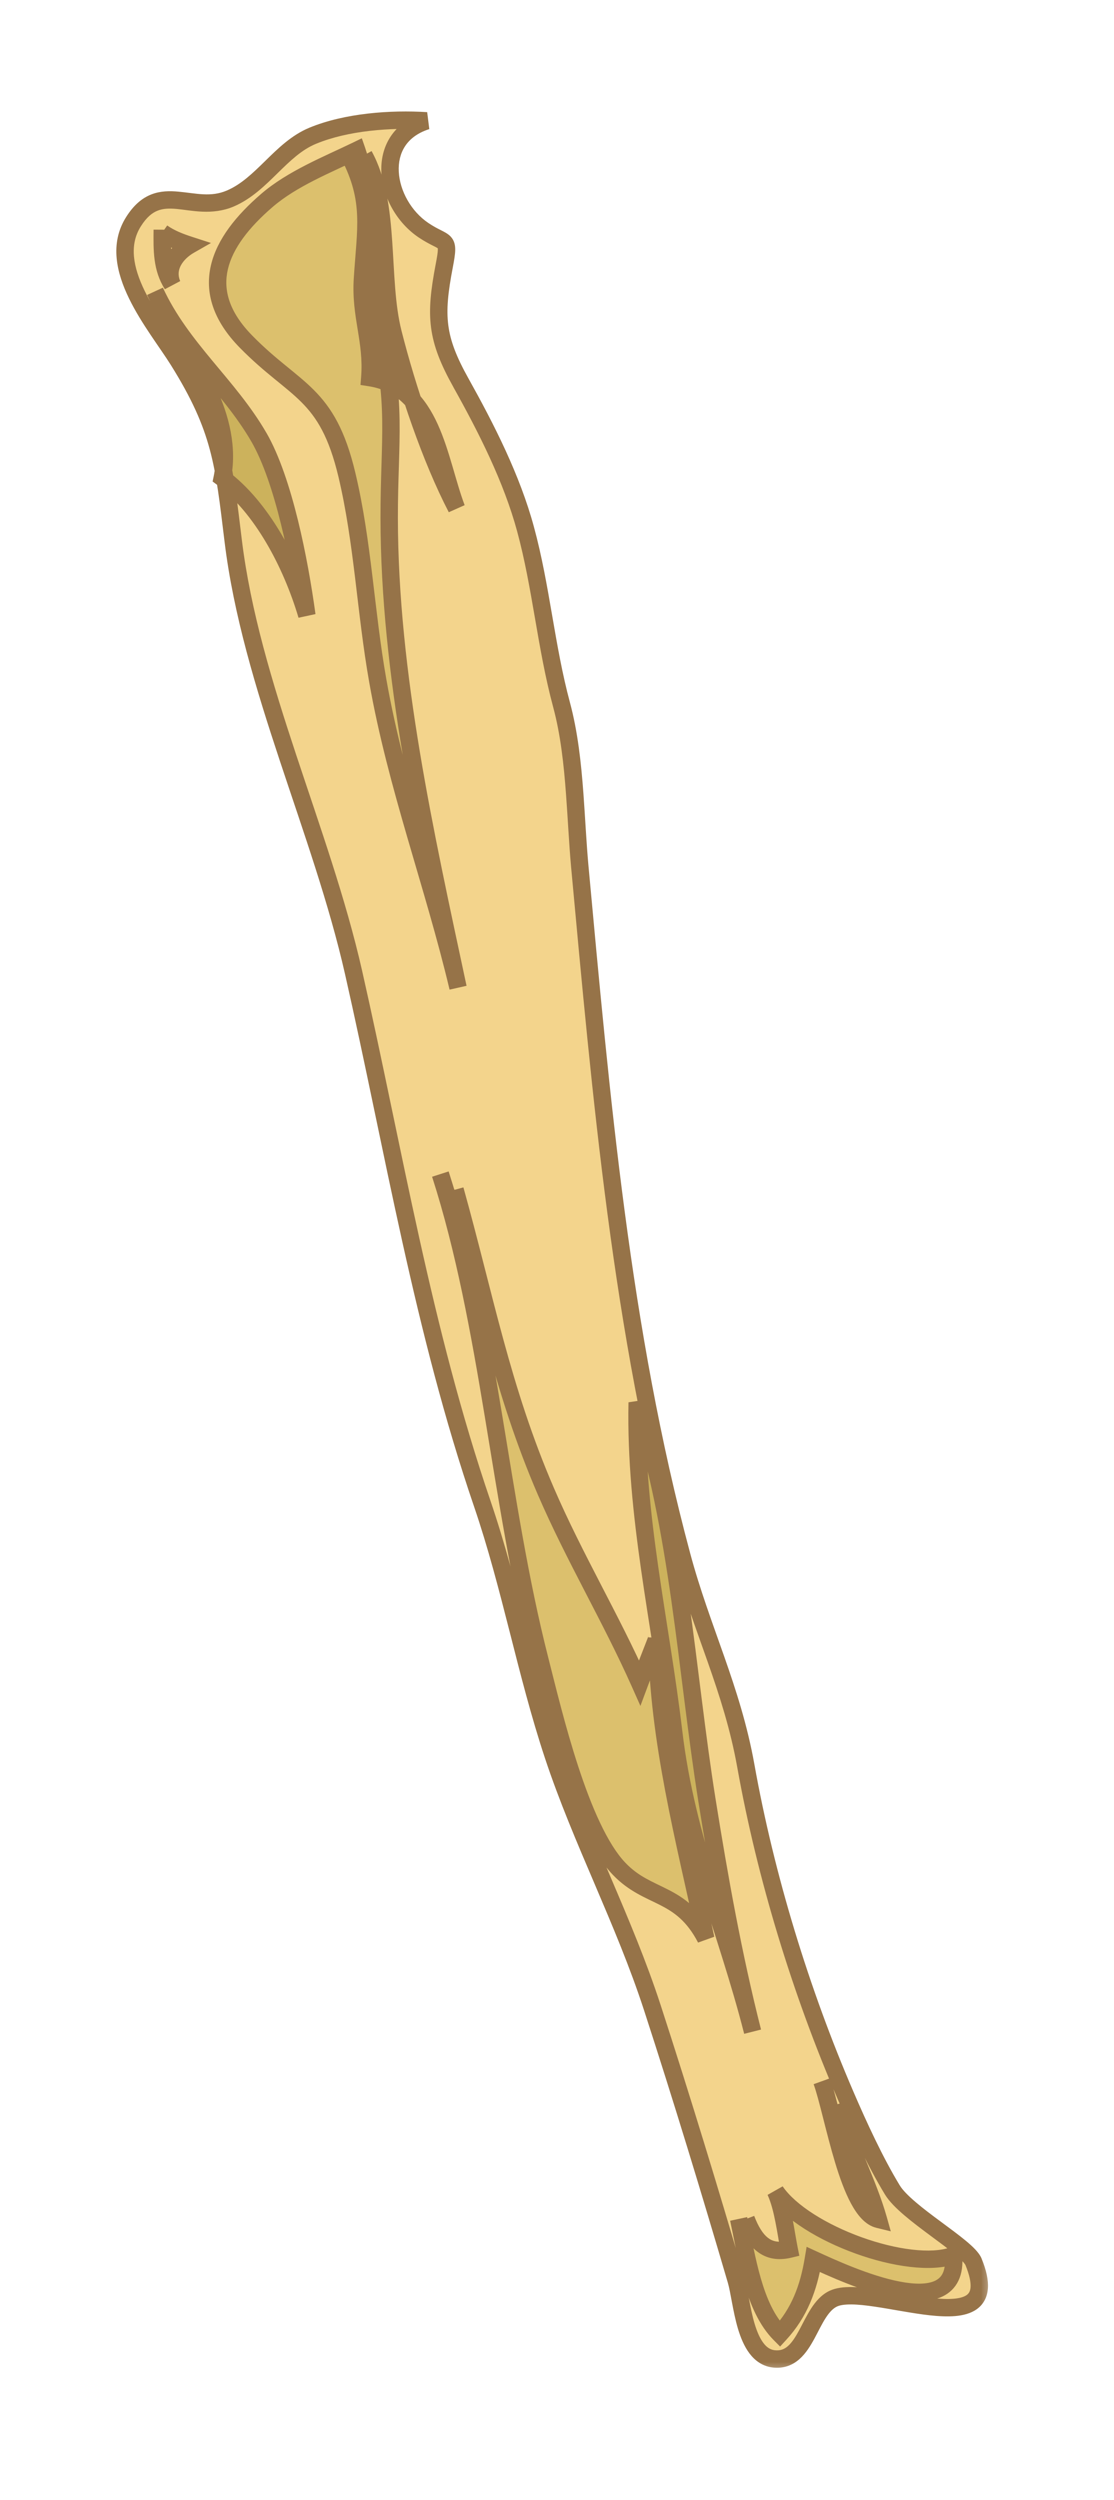 <svg width="41" height="92" viewBox="0 0 41 92" fill="none" xmlns="http://www.w3.org/2000/svg">
<g id="UlnaLeft" filter="url(#filter0_d_8_22)">
<mask id="path-1-outside-1_8_22" maskUnits="userSpaceOnUse" x="3.602" y="-0.577" width="33" height="84" fill="black">
<rect fill="white" x="3.602" y="-0.577" width="33" height="84"/>
<path d="M5.972 4.453C5.965 5.212 5.952 5.864 6.338 6.473C6.067 5.847 6.494 5.299 6.978 5.023C6.622 4.907 6.278 4.776 5.97 4.56"/>
<path d="M21.152 25.222C21.07 24.102 20.949 22.984 20.668 21.939C20.093 19.803 19.917 17.589 19.343 15.478C18.838 13.606 17.897 11.759 16.966 10.09C16.051 8.453 15.997 7.626 16.35 5.782C16.559 4.697 16.407 5.022 15.59 4.474C14.154 3.509 13.701 1.084 15.703 0.446C14.378 0.364 12.748 0.483 11.506 0.997C10.324 1.487 9.66 2.801 8.476 3.305C7.083 3.898 5.89 2.604 4.911 4.161C3.867 5.821 5.738 7.95 6.558 9.262C8.132 11.782 8.236 13.06 8.582 15.9C9.232 21.227 11.831 26.567 13.013 31.786C14.498 38.346 15.555 44.916 17.756 51.358C18.79 54.385 19.354 57.571 20.361 60.606C21.405 63.746 22.968 66.687 24.009 69.885C25.096 73.228 26.141 76.665 27.097 79.927C27.321 80.686 27.397 82.695 28.484 82.811C29.706 82.941 29.76 81.01 30.678 80.59C32.029 79.975 37.139 82.451 35.83 79.239C35.599 78.674 33.362 77.451 32.84 76.59C32.211 75.554 31.605 74.242 31.117 73.105C29.474 69.297 28.18 65.065 27.449 60.983C26.939 58.139 25.825 55.98 25.091 53.24C22.871 44.965 22.124 36.38 21.336 27.859C21.26 27.005 21.218 26.113 21.152 25.222Z"/>
<path d="M12.768 13.476C12.043 10.424 10.871 10.427 9.055 8.573C7.201 6.682 8.037 4.914 9.825 3.374C10.759 2.57 12.055 2.057 13.133 1.534C13.754 3.317 13.254 5.861 13.865 7.971C14.647 10.672 14.32 12.218 14.324 15.063C14.331 20.826 15.643 26.658 16.858 32.346C15.953 28.535 14.588 24.939 13.905 21.059C13.454 18.512 13.358 15.961 12.768 13.476Z"/>
<path d="M16.747 39.783C17.829 43.66 18.47 47.136 20.094 50.892C21.143 53.321 22.484 55.554 23.544 57.933C23.693 57.531 24.174 56.309 24.175 56.297C24.212 60.027 25.206 63.745 25.976 67.342C25.061 65.586 23.869 65.91 22.785 64.774C21.345 63.267 20.369 59.049 19.867 57.077C18.383 51.256 18.003 44.793 16.208 39.208"/>
<path d="M27.458 77.663C27.784 78.509 28.23 78.969 29.045 78.775C28.92 78.156 28.824 77.262 28.541 76.642C29.614 78.215 33.446 79.596 35.093 79.005C35.321 81.651 31.153 79.712 29.934 79.151C29.759 80.208 29.418 81.114 28.702 81.894C27.738 80.923 27.491 79.085 27.186 77.66"/>
<path d="M27.699 70.769C26.987 67.968 26.474 65.099 26.019 62.25C25.257 57.472 24.991 52.23 23.451 47.613C23.367 51.771 24.309 55.659 24.792 59.727C25.264 63.724 26.74 66.995 27.699 70.769Z"/>
<path d="M30.246 72.593C30.688 73.816 31.232 77.408 32.329 77.676C31.948 76.321 31.177 74.901 30.778 73.45"/>
<path d="M5.704 6.721C6.677 8.823 8.415 10.167 9.529 12.092C10.445 13.679 11.024 16.661 11.293 18.643C10.725 16.727 9.637 14.674 8.18 13.585C8.621 11.441 7.117 9.087 5.693 7.572"/>
<path d="M12.85 1.707C13.714 3.374 13.457 4.438 13.34 6.254C13.25 7.645 13.716 8.525 13.61 9.896C15.94 10.257 16.116 12.884 16.801 14.704C15.845 12.862 14.994 10.331 14.468 8.255C13.956 6.238 14.402 3.542 13.396 1.714"/>
</mask>
<path d="M5.972 4.453C5.965 5.212 5.952 5.864 6.338 6.473C6.067 5.847 6.494 5.299 6.978 5.023C6.622 4.907 6.278 4.776 5.97 4.56" fill="#BBBDBF"/>
<path d="M21.152 25.222C21.07 24.102 20.949 22.984 20.668 21.939C20.093 19.803 19.917 17.589 19.343 15.478C18.838 13.606 17.897 11.759 16.966 10.09C16.051 8.453 15.997 7.626 16.35 5.782C16.559 4.697 16.407 5.022 15.59 4.474C14.154 3.509 13.701 1.084 15.703 0.446C14.378 0.364 12.748 0.483 11.506 0.997C10.324 1.487 9.66 2.801 8.476 3.305C7.083 3.898 5.89 2.604 4.911 4.161C3.867 5.821 5.738 7.95 6.558 9.262C8.132 11.782 8.236 13.06 8.582 15.9C9.232 21.227 11.831 26.567 13.013 31.786C14.498 38.346 15.555 44.916 17.756 51.358C18.79 54.385 19.354 57.571 20.361 60.606C21.405 63.746 22.968 66.687 24.009 69.885C25.096 73.228 26.141 76.665 27.097 79.927C27.321 80.686 27.397 82.695 28.484 82.811C29.706 82.941 29.76 81.01 30.678 80.59C32.029 79.975 37.139 82.451 35.83 79.239C35.599 78.674 33.362 77.451 32.84 76.59C32.211 75.554 31.605 74.242 31.117 73.105C29.474 69.297 28.18 65.065 27.449 60.983C26.939 58.139 25.825 55.98 25.091 53.24C22.871 44.965 22.124 36.38 21.336 27.859C21.26 27.005 21.218 26.113 21.152 25.222Z" fill="#F3D48C"/>
<path d="M12.768 13.476C12.043 10.424 10.871 10.427 9.055 8.573C7.201 6.682 8.037 4.914 9.825 3.374C10.759 2.57 12.055 2.057 13.133 1.534C13.754 3.317 13.254 5.861 13.865 7.971C14.647 10.672 14.32 12.218 14.324 15.063C14.331 20.826 15.643 26.658 16.858 32.346C15.953 28.535 14.588 24.939 13.905 21.059C13.454 18.512 13.358 15.961 12.768 13.476Z" fill="#DCC06D"/>
<path d="M16.747 39.783C17.829 43.66 18.47 47.136 20.094 50.892C21.143 53.321 22.484 55.554 23.544 57.933C23.693 57.531 24.174 56.309 24.175 56.297C24.212 60.027 25.206 63.745 25.976 67.342C25.061 65.586 23.869 65.91 22.785 64.774C21.345 63.267 20.369 59.049 19.867 57.077C18.383 51.256 18.003 44.793 16.208 39.208" fill="#DCC06D"/>
<path d="M27.458 77.663C27.784 78.509 28.23 78.969 29.045 78.775C28.92 78.156 28.824 77.262 28.541 76.642C29.614 78.215 33.446 79.596 35.093 79.005C35.321 81.651 31.153 79.712 29.934 79.151C29.759 80.208 29.418 81.114 28.702 81.894C27.738 80.923 27.491 79.085 27.186 77.66" fill="#DCC06D"/>
<path d="M27.699 70.769C26.987 67.968 26.474 65.099 26.019 62.25C25.257 57.472 24.991 52.23 23.451 47.613C23.367 51.771 24.309 55.659 24.792 59.727C25.264 63.724 26.74 66.995 27.699 70.769Z" fill="#CCB25C"/>
<path d="M30.246 72.593C30.688 73.816 31.232 77.408 32.329 77.676C31.948 76.321 31.177 74.901 30.778 73.45" fill="#CCB25C"/>
<path d="M5.704 6.721C6.677 8.823 8.415 10.167 9.529 12.092C10.445 13.679 11.024 16.661 11.293 18.643C10.725 16.727 9.637 14.674 8.18 13.585C8.621 11.441 7.117 9.087 5.693 7.572" fill="#CCB25C"/>
<path d="M12.85 1.707C13.714 3.374 13.457 4.438 13.34 6.254C13.25 7.645 13.716 8.525 13.61 9.896C15.94 10.257 16.116 12.884 16.801 14.704C15.845 12.862 14.994 10.331 14.468 8.255C13.956 6.238 14.402 3.542 13.396 1.714" fill="#CCB25C"/>
<path d="M6.338 6.473L6.068 6.644L6.632 6.345L6.338 6.473ZM6.978 5.023L7.137 5.301L7.765 4.942L7.077 4.719L6.978 5.023ZM21.152 25.222L20.833 25.245L20.833 25.245L21.152 25.222ZM20.668 21.939L20.977 21.855L20.977 21.855L20.668 21.939ZM19.343 15.478L19.035 15.561L19.035 15.562L19.343 15.478ZM16.966 10.09L17.245 9.934L17.245 9.934L16.966 10.09ZM16.35 5.782L16.036 5.721L16.036 5.721L16.35 5.782ZM15.59 4.474L15.411 4.74L15.411 4.74L15.59 4.474ZM15.703 0.446L15.8 0.751L15.722 0.127L15.703 0.446ZM11.506 0.997L11.384 0.701L11.384 0.701L11.506 0.997ZM8.476 3.305L8.602 3.6L8.602 3.6L8.476 3.305ZM4.911 4.161L5.182 4.332L5.182 4.332L4.911 4.161ZM6.558 9.262L6.83 9.093L6.83 9.093L6.558 9.262ZM8.582 15.9L8.9 15.861L8.9 15.861L8.582 15.9ZM13.013 31.786L12.7 31.857L12.7 31.857L13.013 31.786ZM17.756 51.358L18.059 51.254L18.059 51.254L17.756 51.358ZM20.361 60.606L20.058 60.707L20.058 60.707L20.361 60.606ZM24.009 69.885L24.313 69.786L24.313 69.786L24.009 69.885ZM27.097 79.927L26.79 80.017L26.79 80.017L27.097 79.927ZM28.484 82.811L28.45 83.129L28.45 83.129L28.484 82.811ZM30.678 80.59L30.546 80.299L30.545 80.299L30.678 80.59ZM35.83 79.239L36.127 79.119L36.127 79.118L35.83 79.239ZM32.84 76.59L33.114 76.424L33.114 76.424L32.84 76.59ZM31.117 73.105L31.41 72.979L31.41 72.978L31.117 73.105ZM27.449 60.983L27.764 60.926L27.764 60.926L27.449 60.983ZM25.091 53.24L25.4 53.158L25.4 53.157L25.091 53.24ZM21.336 27.859L21.017 27.887L21.017 27.888L21.336 27.859ZM12.768 13.476L13.079 13.402L13.079 13.402L12.768 13.476ZM9.055 8.573L9.283 8.349L9.283 8.349L9.055 8.573ZM9.825 3.374L10.034 3.617L10.034 3.617L9.825 3.374ZM13.133 1.534L13.435 1.429L13.317 1.089L12.993 1.246L13.133 1.534ZM13.865 7.971L14.173 7.883L14.173 7.883L13.865 7.971ZM14.324 15.063L14.644 15.063L14.644 15.063L14.324 15.063ZM16.858 32.346L16.546 32.42L17.171 32.279L16.858 32.346ZM13.905 21.059L14.22 21.004L14.22 21.004L13.905 21.059ZM20.094 50.892L20.388 50.765L20.388 50.765L20.094 50.892ZM23.544 57.933L23.251 58.063L23.57 58.78L23.844 58.044L23.544 57.933ZM24.175 56.297L24.495 56.294L23.858 56.256L24.175 56.297ZM25.976 67.342L25.692 67.49L26.289 67.275L25.976 67.342ZM22.785 64.774L23.017 64.553L23.017 64.553L22.785 64.774ZM19.867 57.077L20.177 56.998L20.177 56.998L19.867 57.077ZM29.045 78.775L29.119 79.087L29.419 79.015L29.358 78.712L29.045 78.775ZM28.541 76.642L28.805 76.461L28.25 76.775L28.541 76.642ZM35.093 79.005L35.412 78.978L35.376 78.564L34.985 78.704L35.093 79.005ZM29.934 79.151L30.067 78.861L29.687 78.686L29.618 79.099L29.934 79.151ZM28.702 81.894L28.475 82.119L28.711 82.357L28.937 82.11L28.702 81.894ZM27.699 70.769L27.389 70.848L28.009 70.691L27.699 70.769ZM26.019 62.25L25.703 62.3L25.703 62.3L26.019 62.25ZM23.451 47.613L23.755 47.512L23.131 47.607L23.451 47.613ZM24.792 59.727L25.11 59.689L25.11 59.689L24.792 59.727ZM32.329 77.676L32.253 77.987L32.785 78.117L32.637 77.59L32.329 77.676ZM9.529 12.092L9.807 11.932L9.806 11.932L9.529 12.092ZM11.293 18.643L10.987 18.734L11.611 18.6L11.293 18.643ZM8.18 13.585L7.866 13.521L7.825 13.72L7.988 13.841L8.18 13.585ZM13.34 6.254L13.66 6.274L13.66 6.274L13.34 6.254ZM13.61 9.896L13.291 9.872L13.268 10.167L13.561 10.213L13.61 9.896ZM16.801 14.704L16.517 14.851L17.101 14.591L16.801 14.704ZM14.468 8.255L14.778 8.176L14.778 8.176L14.468 8.255ZM5.972 4.453L5.652 4.451C5.646 5.189 5.622 5.942 6.068 6.644L6.338 6.473L6.608 6.301C6.281 5.786 6.285 5.235 6.292 4.456L5.972 4.453ZM6.338 6.473L6.632 6.345C6.54 6.133 6.564 5.942 6.657 5.767C6.756 5.583 6.934 5.417 7.137 5.301L6.978 5.023L6.82 4.745C6.539 4.905 6.261 5.151 6.093 5.466C5.919 5.791 5.865 6.187 6.045 6.6L6.338 6.473ZM6.978 5.023L7.077 4.719C6.727 4.605 6.421 4.486 6.154 4.298L5.97 4.56L5.786 4.822C6.135 5.067 6.516 5.209 6.879 5.327L6.978 5.023ZM21.152 25.222L21.472 25.198C21.389 24.074 21.266 22.931 20.977 21.855L20.668 21.939L20.359 22.022C20.632 23.036 20.751 24.13 20.833 25.245L21.152 25.222ZM20.668 21.939L20.977 21.855C20.694 20.805 20.509 19.732 20.321 18.645C20.134 17.563 19.944 16.466 19.652 15.394L19.343 15.478L19.035 15.562C19.317 16.6 19.502 17.667 19.69 18.754C19.877 19.836 20.067 20.938 20.359 22.022L20.668 21.939ZM19.343 15.478L19.652 15.394C19.136 13.482 18.178 11.606 17.245 9.934L16.966 10.09L16.686 10.246C17.616 11.911 18.54 13.729 19.035 15.561L19.343 15.478ZM16.966 10.09L17.245 9.934C16.797 9.132 16.576 8.557 16.5 7.972C16.423 7.383 16.489 6.757 16.665 5.842L16.35 5.782L16.036 5.721C15.858 6.651 15.775 7.36 15.865 8.055C15.956 8.754 16.22 9.411 16.687 10.246L16.966 10.09ZM16.35 5.782L16.665 5.842C16.716 5.575 16.751 5.365 16.754 5.202C16.757 5.026 16.723 4.853 16.589 4.709C16.484 4.596 16.331 4.524 16.227 4.471C16.104 4.409 15.955 4.334 15.768 4.208L15.59 4.474L15.411 4.74C15.633 4.888 15.81 4.978 15.938 5.043C16.005 5.076 16.047 5.098 16.081 5.118C16.114 5.137 16.121 5.146 16.12 5.144C16.1 5.123 16.116 5.106 16.114 5.191C16.113 5.289 16.089 5.445 16.036 5.721L16.35 5.782ZM15.59 4.474L15.768 4.208C15.133 3.781 14.714 3.025 14.677 2.321C14.658 1.973 14.733 1.65 14.906 1.384C15.078 1.12 15.361 0.891 15.8 0.751L15.703 0.446L15.605 0.141C15.043 0.321 14.632 0.634 14.37 1.034C14.111 1.432 14.013 1.895 14.037 2.354C14.085 3.263 14.611 4.202 15.411 4.74L15.59 4.474ZM15.703 0.446L15.722 0.127C14.374 0.043 12.689 0.161 11.384 0.701L11.506 0.997L11.629 1.293C12.807 0.805 14.382 0.685 15.683 0.766L15.703 0.446ZM11.506 0.997L11.384 0.701C10.726 0.974 10.222 1.472 9.768 1.917C9.297 2.378 8.877 2.786 8.351 3.011L8.476 3.305L8.602 3.6C9.259 3.319 9.763 2.818 10.216 2.374C10.686 1.913 11.104 1.51 11.629 1.293L11.506 0.997ZM8.476 3.305L8.351 3.011C7.752 3.266 7.23 3.114 6.568 3.053C6.254 3.024 5.909 3.022 5.568 3.156C5.219 3.293 4.912 3.558 4.64 3.991L4.911 4.161L5.182 4.332C5.399 3.986 5.608 3.828 5.803 3.752C6.004 3.672 6.228 3.664 6.509 3.69C7.037 3.739 7.808 3.937 8.602 3.6L8.476 3.305ZM4.911 4.161L4.64 3.991C4.026 4.967 4.294 6.051 4.748 6.982C4.977 7.454 5.265 7.909 5.542 8.323C5.825 8.746 6.085 9.109 6.287 9.432L6.558 9.262L6.83 9.093C6.622 8.76 6.34 8.364 6.074 7.967C5.802 7.561 5.533 7.134 5.323 6.702C4.897 5.826 4.751 5.016 5.182 4.332L4.911 4.161ZM6.558 9.262L6.287 9.432C7.061 10.671 7.465 11.592 7.721 12.544C7.98 13.506 8.09 14.509 8.265 15.938L8.582 15.9L8.9 15.861C8.728 14.451 8.613 13.394 8.339 12.378C8.063 11.351 7.629 10.373 6.83 9.093L6.558 9.262ZM8.582 15.9L8.265 15.938C8.594 18.636 9.415 21.329 10.294 23.984C11.177 26.648 12.114 29.267 12.7 31.857L13.013 31.786L13.325 31.715C12.729 29.086 11.777 26.425 10.902 23.783C10.024 21.131 9.221 18.49 8.9 15.861L8.582 15.9ZM13.013 31.786L12.7 31.857C14.181 38.391 15.245 44.998 17.453 51.461L17.756 51.358L18.059 51.254C15.865 44.833 14.816 38.302 13.325 31.715L13.013 31.786ZM17.756 51.358L17.453 51.461C17.965 52.961 18.362 54.502 18.759 56.058C19.154 57.61 19.55 59.176 20.058 60.707L20.361 60.606L20.665 60.505C20.166 59.001 19.776 57.457 19.379 55.9C18.983 54.347 18.58 52.782 18.059 51.254L17.756 51.358ZM20.361 60.606L20.058 60.707C20.584 62.292 21.241 63.825 21.892 65.35C22.543 66.879 23.189 68.401 23.704 69.984L24.009 69.885L24.313 69.786C23.787 68.172 23.131 66.624 22.48 65.099C21.828 63.568 21.182 62.061 20.665 60.505L20.361 60.606ZM24.009 69.885L23.704 69.984C24.79 73.323 25.834 76.757 26.79 80.017L27.097 79.927L27.404 79.837C26.447 76.573 25.401 73.133 24.313 69.786L24.009 69.885ZM27.097 79.927L26.79 80.017C26.84 80.187 26.883 80.432 26.941 80.74C26.997 81.037 27.064 81.378 27.16 81.702C27.256 82.022 27.388 82.35 27.585 82.611C27.787 82.878 28.069 83.088 28.45 83.129L28.484 82.811L28.518 82.493C28.356 82.475 28.22 82.391 28.096 82.225C27.966 82.053 27.86 81.809 27.773 81.518C27.687 81.23 27.625 80.919 27.57 80.622C27.516 80.337 27.466 80.046 27.404 79.836L27.097 79.927ZM28.484 82.811L28.45 83.129C28.854 83.172 29.174 83.04 29.425 82.817C29.662 82.608 29.834 82.321 29.977 82.059C30.129 81.777 30.244 81.53 30.389 81.305C30.53 81.086 30.665 80.948 30.811 80.881L30.678 80.59L30.545 80.299C30.233 80.442 30.016 80.702 29.851 80.959C29.689 81.21 29.542 81.517 29.414 81.754C29.275 82.011 29.147 82.209 29.001 82.338C28.87 82.454 28.724 82.515 28.518 82.493L28.484 82.811ZM30.678 80.59L30.811 80.881C30.916 80.833 31.087 80.805 31.338 80.807C31.583 80.809 31.871 80.841 32.191 80.888C32.805 80.978 33.574 81.136 34.217 81.207C34.547 81.243 34.87 81.26 35.159 81.235C35.444 81.21 35.73 81.141 35.955 80.978C36.196 80.803 36.336 80.544 36.359 80.217C36.382 79.906 36.299 79.541 36.127 79.119L35.83 79.239L35.534 79.36C35.689 79.741 35.733 80.001 35.721 80.172C35.71 80.326 35.655 80.405 35.58 80.46C35.489 80.526 35.337 80.577 35.104 80.597C34.875 80.617 34.598 80.605 34.287 80.57C33.647 80.5 32.966 80.355 32.284 80.254C31.955 80.206 31.633 80.17 31.344 80.167C31.062 80.164 30.778 80.193 30.546 80.299L30.678 80.59ZM35.83 79.239L36.127 79.118C36.075 78.992 35.982 78.877 35.89 78.779C35.793 78.676 35.673 78.569 35.544 78.462C35.285 78.247 34.958 78.008 34.635 77.768C34.307 77.526 33.98 77.281 33.703 77.044C33.42 76.803 33.216 76.593 33.114 76.424L32.84 76.59L32.567 76.756C32.725 77.018 32.997 77.283 33.288 77.531C33.584 77.784 33.928 78.041 34.254 78.283C34.584 78.527 34.893 78.754 35.135 78.954C35.255 79.054 35.353 79.142 35.424 79.218C35.501 79.299 35.528 79.345 35.534 79.36L35.83 79.239ZM32.84 76.59L33.114 76.424C32.496 75.408 31.898 74.112 31.41 72.979L31.117 73.105L30.823 73.232C31.312 74.371 31.925 75.7 32.567 76.756L32.84 76.59ZM31.117 73.105L31.41 72.978C29.777 69.192 28.49 64.984 27.764 60.926L27.449 60.983L27.134 61.039C27.869 65.147 29.171 69.402 30.823 73.232L31.117 73.105ZM27.449 60.983L27.764 60.926C27.504 59.479 27.091 58.209 26.656 56.967C26.219 55.72 25.763 54.512 25.4 53.158L25.091 53.24L24.782 53.323C25.153 54.708 25.621 55.95 26.052 57.178C26.485 58.412 26.884 59.643 27.134 61.039L27.449 60.983ZM25.091 53.24L25.4 53.157C23.188 44.913 22.443 36.356 21.655 27.829L21.336 27.859L21.017 27.888C21.805 36.403 22.553 45.016 24.782 53.323L25.091 53.24ZM21.336 27.859L21.655 27.83C21.579 26.977 21.538 26.104 21.472 25.198L21.152 25.222L20.833 25.245C20.898 26.122 20.941 27.032 21.017 27.887L21.336 27.859ZM12.768 13.476L13.079 13.402C12.706 11.83 12.207 11.011 11.547 10.349C11.228 10.029 10.872 9.747 10.502 9.444C10.128 9.139 9.725 8.8 9.283 8.349L9.055 8.573L8.826 8.797C9.293 9.273 9.717 9.629 10.097 9.94C10.48 10.253 10.803 10.509 11.094 10.801C11.656 11.364 12.105 12.07 12.457 13.55L12.768 13.476ZM9.055 8.573L9.283 8.349C8.414 7.462 8.215 6.655 8.386 5.914C8.564 5.142 9.158 4.371 10.034 3.617L9.825 3.374L9.616 3.132C8.704 3.917 7.986 4.799 7.762 5.77C7.531 6.771 7.841 7.793 8.826 8.797L9.055 8.573ZM9.825 3.374L10.034 3.617C10.927 2.848 12.16 2.362 13.273 1.822L13.133 1.534L12.993 1.246C11.95 1.752 10.592 2.291 9.616 3.132L9.825 3.374ZM13.133 1.534L12.831 1.639C13.122 2.475 13.154 3.502 13.183 4.638C13.212 5.752 13.239 6.958 13.558 8.06L13.865 7.971L14.173 7.883C13.881 6.874 13.852 5.754 13.823 4.622C13.794 3.513 13.765 2.377 13.435 1.429L13.133 1.534ZM13.865 7.971L13.558 8.06C14.323 10.703 14 12.17 14.004 15.064L14.324 15.063L14.644 15.063C14.64 12.266 14.971 10.64 14.173 7.883L13.865 7.971ZM14.324 15.063L14.004 15.064C14.011 20.867 15.332 26.735 16.545 32.413L16.858 32.346L17.171 32.279C15.954 26.581 14.651 20.785 14.644 15.063L14.324 15.063ZM16.858 32.346L17.169 32.272C16.714 30.357 16.143 28.493 15.605 26.639C15.066 24.781 14.559 22.926 14.22 21.004L13.905 21.059L13.59 21.115C13.935 23.073 14.451 24.956 14.991 26.818C15.532 28.684 16.096 30.524 16.546 32.42L16.858 32.346ZM13.905 21.059L14.22 21.004C13.996 19.741 13.861 18.479 13.706 17.205C13.552 15.937 13.379 14.663 13.079 13.402L12.768 13.476L12.457 13.55C12.747 14.773 12.917 16.017 13.071 17.283C13.224 18.543 13.362 19.83 13.59 21.115L13.905 21.059ZM16.747 39.783L16.438 39.869C17.512 43.714 18.165 47.237 19.8 51.019L20.094 50.892L20.388 50.765C18.775 47.036 18.147 43.607 17.055 39.697L16.747 39.783ZM20.094 50.892L19.8 51.019C20.33 52.245 20.932 53.419 21.531 54.578C22.131 55.739 22.726 56.884 23.251 58.063L23.544 57.933L23.836 57.803C23.302 56.603 22.697 55.441 22.099 54.284C21.5 53.124 20.907 51.968 20.388 50.765L20.094 50.892ZM23.544 57.933L23.844 58.044C23.917 57.846 24.074 57.443 24.213 57.084C24.282 56.906 24.348 56.739 24.395 56.617C24.419 56.556 24.439 56.505 24.453 56.469C24.459 56.451 24.465 56.436 24.469 56.425C24.471 56.42 24.473 56.414 24.475 56.409C24.476 56.407 24.477 56.403 24.479 56.399C24.479 56.397 24.481 56.392 24.482 56.387C24.483 56.384 24.485 56.38 24.486 56.373C24.487 56.37 24.49 56.356 24.493 56.337L24.175 56.297L23.858 56.256C23.86 56.238 23.864 56.224 23.865 56.22C23.866 56.215 23.867 56.21 23.868 56.208C23.869 56.203 23.871 56.199 23.871 56.198C23.872 56.196 23.872 56.195 23.872 56.194C23.872 56.194 23.872 56.194 23.873 56.194C23.873 56.193 23.873 56.193 23.873 56.193C23.873 56.193 23.873 56.193 23.872 56.194C23.872 56.194 23.872 56.195 23.872 56.195C23.872 56.197 23.871 56.198 23.87 56.2C23.867 56.209 23.862 56.222 23.855 56.239C23.842 56.274 23.823 56.324 23.799 56.385C23.751 56.507 23.686 56.673 23.617 56.852C23.478 57.209 23.319 57.617 23.244 57.821L23.544 57.933ZM24.175 56.297L23.855 56.3C23.892 60.072 24.898 63.835 25.663 67.409L25.976 67.342L26.289 67.275C25.514 63.654 24.532 59.982 24.495 56.294L24.175 56.297ZM25.976 67.342L26.26 67.195C25.763 66.241 25.178 65.842 24.59 65.541C24.006 65.242 23.51 65.07 23.017 64.553L22.785 64.774L22.554 64.995C23.144 65.614 23.786 65.848 24.298 66.11C24.805 66.37 25.274 66.687 25.692 67.49L25.976 67.342ZM22.785 64.774L23.017 64.553C22.691 64.212 22.378 63.702 22.082 63.076C21.788 62.455 21.52 61.738 21.279 61.001C20.796 59.524 20.43 57.99 20.177 56.998L19.867 57.077L19.557 57.156C19.806 58.136 20.179 59.697 20.67 61.199C20.916 61.951 21.194 62.695 21.503 63.35C21.811 64.001 22.16 64.582 22.554 64.995L22.785 64.774ZM19.867 57.077L20.177 56.998C19.439 54.104 18.976 51.05 18.47 48.002C17.965 44.961 17.418 41.928 16.512 39.11L16.208 39.208L15.903 39.306C16.793 42.074 17.334 45.065 17.838 48.106C18.342 51.141 18.811 54.229 19.557 57.156L19.867 57.077ZM27.458 77.663L27.16 77.778C27.329 78.219 27.549 78.612 27.872 78.862C28.215 79.127 28.634 79.202 29.119 79.087L29.045 78.775L28.971 78.464C28.641 78.542 28.429 78.484 28.264 78.356C28.079 78.213 27.912 77.952 27.757 77.548L27.458 77.663ZM29.045 78.775L29.358 78.712C29.328 78.563 29.3 78.396 29.268 78.214C29.238 78.034 29.204 77.841 29.166 77.647C29.09 77.263 28.99 76.854 28.832 76.509L28.541 76.642L28.25 76.775C28.376 77.05 28.465 77.398 28.538 77.771C28.575 77.956 28.607 78.141 28.638 78.322C28.668 78.501 28.699 78.678 28.731 78.839L29.045 78.775ZM28.541 76.642L28.277 76.822C28.579 77.265 29.059 77.674 29.614 78.028C30.172 78.384 30.825 78.695 31.493 78.936C32.161 79.177 32.852 79.35 33.488 79.424C34.118 79.498 34.723 79.478 35.201 79.307L35.093 79.005L34.985 78.704C34.639 78.828 34.148 78.857 33.562 78.788C32.983 78.721 32.34 78.561 31.71 78.334C31.08 78.107 30.471 77.815 29.958 77.488C29.441 77.159 29.04 76.805 28.805 76.461L28.541 76.642ZM35.093 79.005L34.774 79.033C34.799 79.326 34.761 79.524 34.698 79.657C34.637 79.785 34.544 79.873 34.416 79.935C34.136 80.069 33.687 80.076 33.117 79.966C31.996 79.751 30.685 79.144 30.067 78.861L29.934 79.151L29.8 79.442C30.402 79.719 31.785 80.362 32.996 80.595C33.592 80.71 34.218 80.74 34.693 80.512C34.942 80.392 35.147 80.202 35.276 79.931C35.402 79.666 35.443 79.346 35.412 78.978L35.093 79.005ZM29.934 79.151L29.618 79.099C29.45 80.117 29.127 80.957 28.466 81.677L28.702 81.894L28.937 82.11C29.709 81.27 30.068 80.3 30.25 79.204L29.934 79.151ZM28.702 81.894L28.929 81.668C28.504 81.24 28.22 80.601 28.004 79.858C27.788 79.114 27.655 78.325 27.499 77.593L27.186 77.66L26.873 77.727C27.021 78.421 27.165 79.263 27.389 80.037C27.614 80.811 27.936 81.576 28.475 82.119L28.702 81.894ZM27.699 70.769L28.009 70.691C27.301 67.903 26.79 65.046 26.335 62.2L26.019 62.25L25.703 62.3C26.159 65.153 26.674 68.032 27.389 70.848L27.699 70.769ZM26.019 62.25L26.335 62.2C25.953 59.808 25.701 57.334 25.344 54.826C24.989 52.334 24.534 49.847 23.755 47.512L23.451 47.613L23.148 47.715C23.909 49.995 24.357 52.438 24.71 54.916C25.061 57.378 25.322 59.914 25.703 62.3L26.019 62.25ZM23.451 47.613L23.131 47.607C23.089 49.711 23.306 51.742 23.592 53.749C23.88 55.766 24.233 57.733 24.474 59.764L24.792 59.727L25.11 59.689C24.868 57.653 24.509 55.641 24.226 53.658C23.941 51.665 23.73 49.673 23.771 47.62L23.451 47.613ZM24.792 59.727L24.474 59.764C24.713 61.791 25.207 63.63 25.757 65.425C26.309 67.229 26.912 68.971 27.389 70.848L27.699 70.769L28.009 70.691C27.527 68.793 26.912 67.013 26.369 65.238C25.823 63.455 25.342 61.66 25.11 59.689L24.792 59.727ZM30.246 72.593L29.945 72.701C30.049 72.989 30.161 73.425 30.293 73.944C30.423 74.455 30.569 75.035 30.735 75.585C30.901 76.134 31.093 76.671 31.321 77.093C31.538 77.494 31.834 77.885 32.253 77.987L32.329 77.676L32.405 77.365C32.275 77.334 32.092 77.175 31.884 76.789C31.688 76.424 31.51 75.936 31.348 75.4C31.186 74.866 31.044 74.302 30.913 73.787C30.785 73.279 30.664 72.808 30.547 72.484L30.246 72.593ZM32.329 77.676L32.637 77.59C32.44 76.891 32.145 76.178 31.856 75.477C31.565 74.769 31.28 74.069 31.087 73.365L30.778 73.45L30.47 73.535C30.675 74.282 30.975 75.017 31.265 75.721C31.557 76.431 31.836 77.107 32.021 77.763L32.329 77.676ZM5.704 6.721L5.414 6.855C5.919 7.947 6.621 8.836 7.317 9.677C8.021 10.526 8.712 11.319 9.252 12.252L9.529 12.092L9.806 11.932C9.233 10.94 8.498 10.098 7.81 9.269C7.116 8.431 6.462 7.597 5.995 6.587L5.704 6.721ZM9.529 12.092L9.252 12.252C9.687 13.005 10.052 14.112 10.343 15.296C10.633 16.473 10.843 17.703 10.976 18.686L11.293 18.643L11.611 18.6C11.475 17.601 11.261 16.348 10.965 15.143C10.67 13.944 10.288 12.766 9.807 11.932L9.529 12.092ZM11.293 18.643L11.6 18.552C11.023 16.606 9.908 14.477 8.371 13.329L8.18 13.585L7.988 13.841C9.366 14.871 10.427 16.848 10.987 18.734L11.293 18.643ZM8.18 13.585L8.493 13.65C8.733 12.484 8.44 11.286 7.925 10.205C7.408 9.121 6.654 8.127 5.926 7.352L5.693 7.572L5.46 7.791C6.156 8.532 6.866 9.472 7.347 10.48C7.829 11.491 8.068 12.541 7.866 13.521L8.18 13.585ZM12.85 1.707L12.566 1.854C13.38 3.424 13.14 4.381 13.021 6.233L13.34 6.254L13.66 6.274C13.774 4.495 14.049 3.324 13.134 1.56L12.85 1.707ZM13.34 6.254L13.021 6.233C12.973 6.969 13.073 7.57 13.165 8.134C13.257 8.7 13.341 9.228 13.291 9.872L13.61 9.896L13.929 9.921C13.985 9.193 13.889 8.596 13.797 8.031C13.704 7.464 13.617 6.93 13.66 6.274L13.34 6.254ZM13.61 9.896L13.561 10.213C14.579 10.37 15.134 11.01 15.531 11.885C15.731 12.328 15.885 12.819 16.034 13.326C16.181 13.825 16.325 14.347 16.502 14.817L16.801 14.704L17.101 14.591C16.935 14.15 16.8 13.662 16.648 13.145C16.499 12.637 16.334 12.108 16.114 11.621C15.668 10.638 14.971 9.784 13.659 9.58L13.61 9.896ZM16.801 14.704L17.085 14.556C16.144 12.745 15.301 10.239 14.778 8.176L14.468 8.255L14.158 8.333C14.687 10.423 15.546 12.98 16.517 14.851L16.801 14.704ZM14.468 8.255L14.778 8.176C14.532 7.205 14.517 6.074 14.436 4.892C14.358 3.738 14.217 2.542 13.676 1.56L13.396 1.714L13.116 1.869C13.581 2.715 13.72 3.781 13.798 4.935C13.874 6.062 13.892 7.288 14.158 8.334L14.468 8.255Z" fill="#967348" mask="url(#path-1-outside-1_8_22)"/>
</g>
<defs>
<filter id="filter0_d_8_22" x="0.282" y="0.103" width="40.081" height="91.034" filterUnits="userSpaceOnUse" color-interpolation-filters="sRGB">
<feFlood flood-opacity="0" result="BackgroundImageFix"/>
<feColorMatrix in="SourceAlpha" type="matrix" values="0 0 0 0 0 0 0 0 0 0 0 0 0 0 0 0 0 0 127 0" result="hardAlpha"/>
<feOffset dy="4"/>
<feGaussianBlur stdDeviation="2"/>
<feComposite in2="hardAlpha" operator="out"/>
<feColorMatrix type="matrix" values="0 0 0 0 0 0 0 0 0 0 0 0 0 0 0 0 0 0 0.25 0"/>
<feBlend mode="normal" in2="BackgroundImageFix" result="effect1_dropShadow_8_22"/>
<feBlend mode="normal" in="SourceGraphic" in2="effect1_dropShadow_8_22" result="shape"/>
</filter>
</defs>
</svg>
